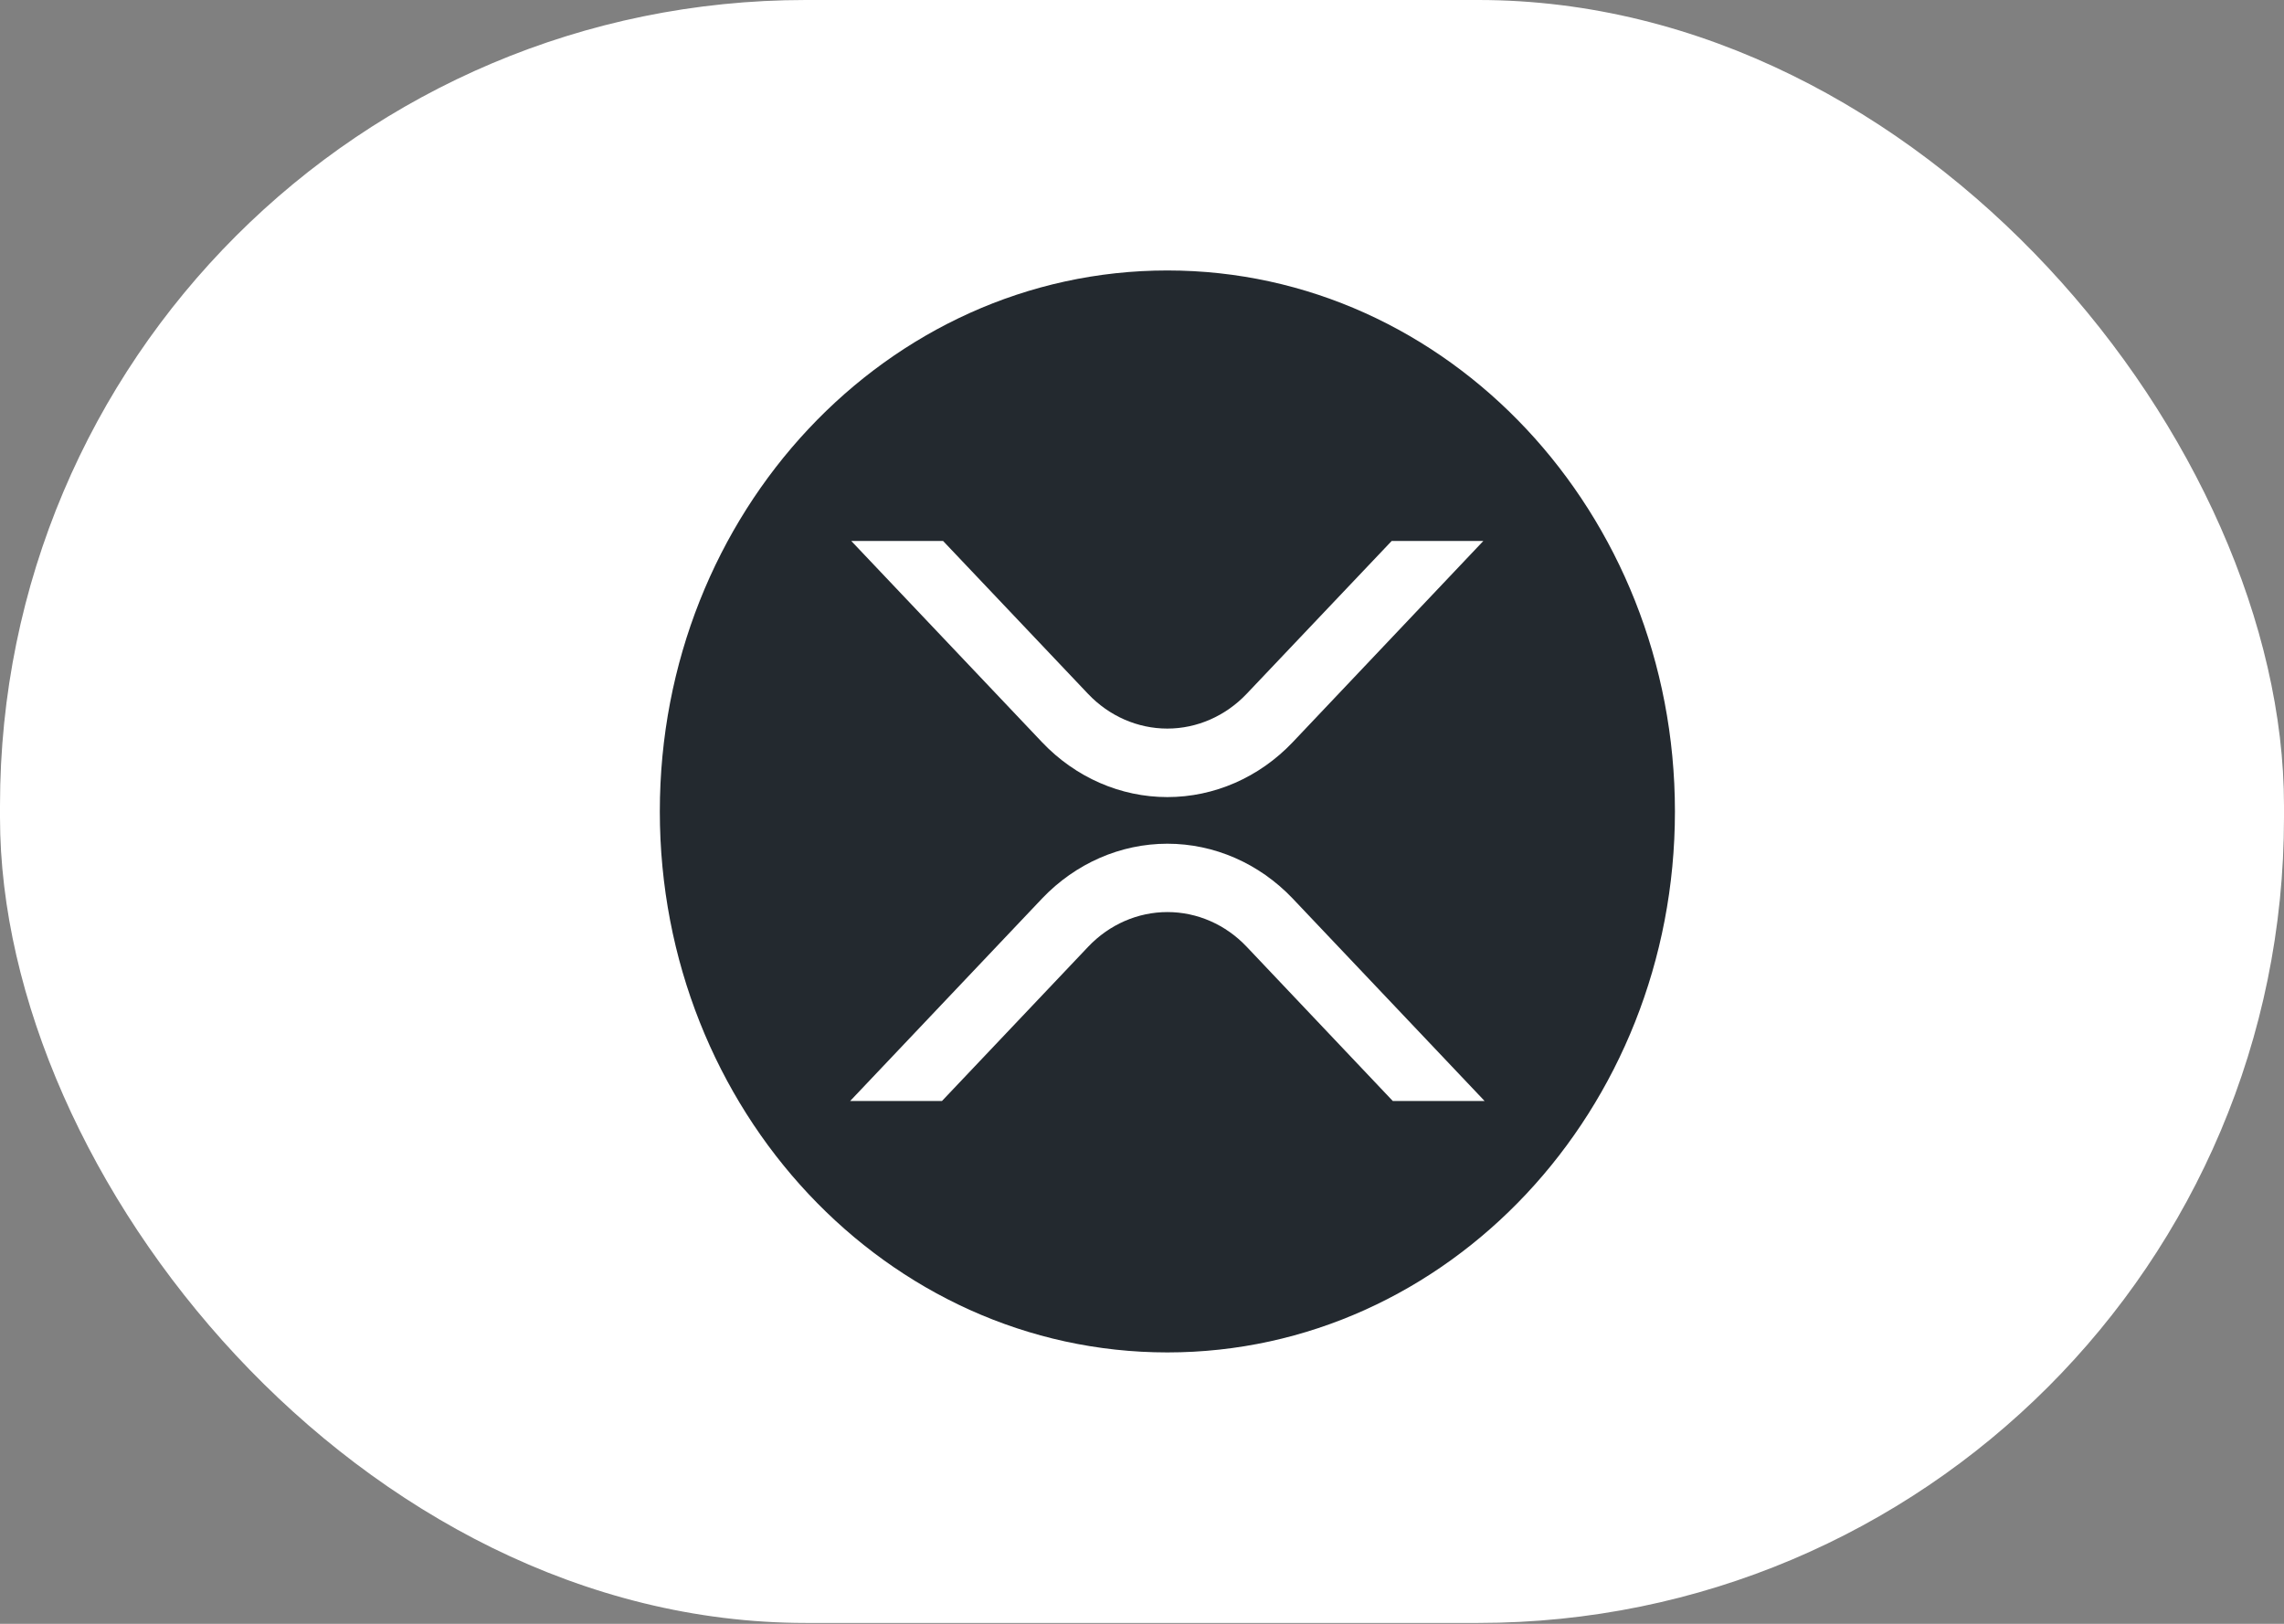 <svg width="45" height="32" viewBox="0 0 45 32" fill="none" xmlns="http://www.w3.org/2000/svg">
<rect x="0" y="0" width="45" height="32" fill="#808080" stroke="none"/>
<rect width="45" height="31.983" rx="15.875" fill="white"/>
<path d="M23 26.652C28.523 26.652 33 21.879 33 15.991C33 10.104 28.523 5.33 23 5.33C17.477 5.33 13 10.104 13 15.991C13 21.879 17.477 26.652 23 26.652Z" fill="#23292F"/>
<path d="M27.419 10.661H29.225L25.466 14.63C24.808 15.321 23.923 15.708 23 15.708C22.077 15.708 21.192 15.321 20.534 14.63L16.772 10.661H18.581L21.438 13.675C21.853 14.112 22.414 14.358 22.999 14.358C23.583 14.358 24.144 14.112 24.56 13.675L27.419 10.661ZM18.559 21.697H16.75L20.534 17.704C21.192 17.014 22.077 16.627 23 16.627C23.923 16.627 24.808 17.014 25.466 17.704L29.25 21.697H27.441L24.562 18.657C24.147 18.219 23.586 17.974 23.001 17.974C22.417 17.974 21.856 18.219 21.44 18.657L18.559 21.697H18.559Z" fill="white"/>
</svg>
